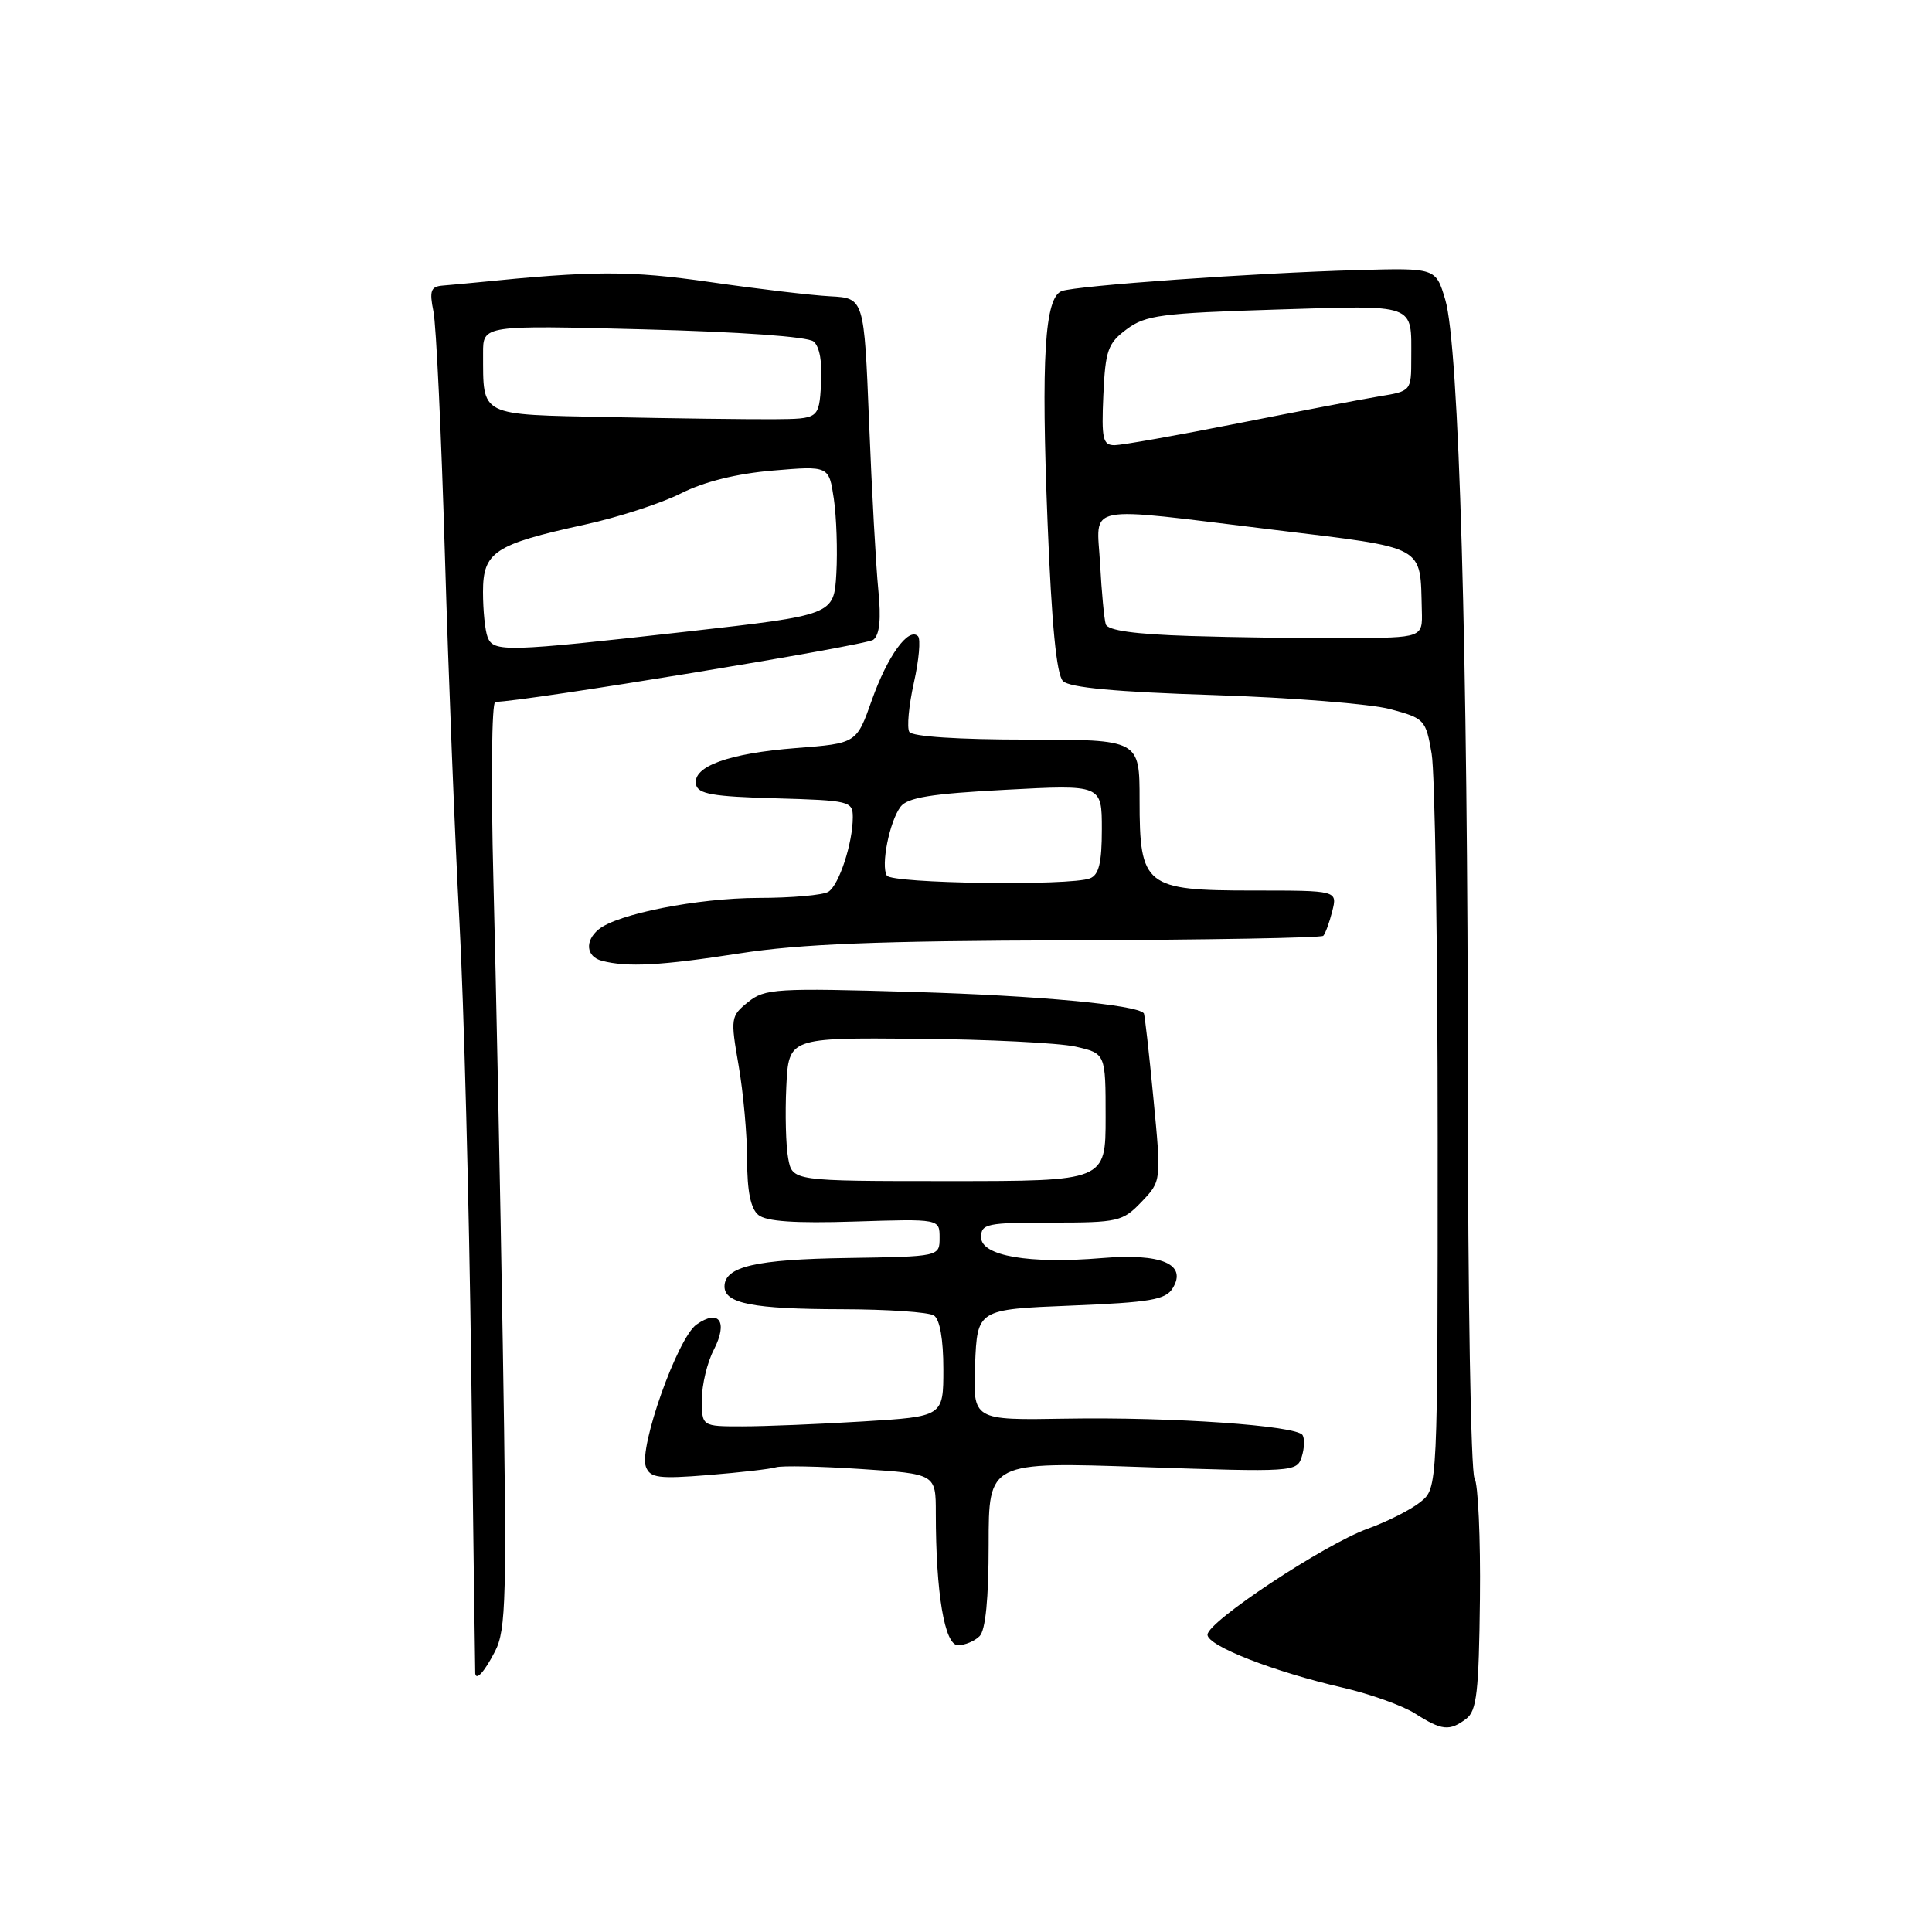 <?xml version="1.0" encoding="UTF-8" standalone="no"?>
<!DOCTYPE svg PUBLIC "-//W3C//DTD SVG 1.1//EN" "http://www.w3.org/Graphics/SVG/1.1/DTD/svg11.dtd" >
<svg xmlns="http://www.w3.org/2000/svg" xmlns:xlink="http://www.w3.org/1999/xlink" version="1.1" viewBox="0 0 256 256">
 <g >
 <path fill="currentColor"
d=" M 194.28 227.75 C 195.68 226.70 195.96 224.21 196.10 211.86 C 196.19 203.81 195.86 196.61 195.38 195.86 C 194.90 195.11 194.50 171.78 194.50 144.00 C 194.50 86.23 193.34 45.84 191.50 39.69 C 190.25 35.50 190.25 35.50 179.87 35.79 C 166.34 36.16 142.55 37.85 140.68 38.57 C 138.43 39.43 137.94 47.39 138.81 69.25 C 139.35 82.76 139.99 89.39 140.85 90.25 C 141.71 91.11 147.86 91.69 160.80 92.10 C 171.08 92.43 181.62 93.27 184.20 93.96 C 188.76 95.18 188.93 95.36 189.70 99.86 C 190.14 102.41 190.50 125.35 190.50 150.84 C 190.50 197.18 190.50 197.18 188.23 199.01 C 186.99 200.02 183.84 201.62 181.23 202.56 C 175.46 204.65 160.00 214.88 160.00 216.61 C 160.00 218.09 168.76 221.51 177.95 223.63 C 181.55 224.46 185.85 226.00 187.50 227.05 C 191.05 229.31 192.06 229.42 194.28 227.75 Z  M 65.59 218.82 C 67.07 215.97 67.17 211.75 66.62 178.07 C 66.28 157.41 65.72 129.81 65.38 116.75 C 65.04 103.55 65.15 93.00 65.63 93.00 C 69.29 93.00 114.77 85.53 115.72 84.77 C 116.56 84.11 116.77 82.01 116.38 78.15 C 116.07 75.04 115.52 65.08 115.16 56.00 C 114.50 39.50 114.50 39.50 110.00 39.26 C 107.53 39.13 100.36 38.28 94.07 37.37 C 83.41 35.84 78.72 35.85 63.00 37.44 C 61.62 37.57 59.66 37.76 58.64 37.84 C 57.08 37.97 56.88 38.54 57.43 41.25 C 57.80 43.04 58.48 57.55 58.95 73.50 C 59.42 89.45 60.29 111.28 60.87 122.00 C 61.46 132.72 62.16 159.50 62.44 181.50 C 62.71 203.50 62.95 221.61 62.97 221.75 C 63.10 222.74 64.20 221.51 65.59 218.82 Z  M 129.80 216.80 C 130.59 216.01 131.00 211.83 131.00 204.65 C 131.00 193.69 131.00 193.69 151.42 194.39 C 171.38 195.07 171.85 195.04 172.48 193.05 C 172.84 191.93 172.89 190.63 172.60 190.16 C 171.81 188.89 155.23 187.74 141.20 187.98 C 128.91 188.19 128.91 188.19 129.20 180.85 C 129.50 173.50 129.50 173.50 141.89 173.00 C 152.45 172.57 154.45 172.23 155.39 170.69 C 157.34 167.51 153.89 166.04 146.03 166.70 C 136.36 167.51 130.00 166.42 130.00 163.94 C 130.00 162.16 130.76 162.00 139.31 162.00 C 148.17 162.00 148.76 161.86 151.26 159.25 C 153.89 156.50 153.89 156.50 152.83 145.50 C 152.25 139.45 151.68 134.39 151.56 134.26 C 150.57 133.13 137.48 131.92 121.15 131.44 C 102.78 130.90 101.35 130.99 99.12 132.78 C 96.82 134.64 96.78 134.91 97.87 141.18 C 98.49 144.75 99.00 150.38 99.00 153.71 C 99.00 157.83 99.47 160.15 100.48 160.98 C 101.52 161.85 105.32 162.11 113.23 161.86 C 124.50 161.50 124.50 161.50 124.50 164.00 C 124.50 166.50 124.50 166.50 112.30 166.69 C 100.13 166.87 96.00 167.83 96.00 170.47 C 96.00 172.72 99.80 173.46 111.50 173.48 C 117.55 173.49 123.06 173.86 123.75 174.31 C 124.53 174.81 125.00 177.47 125.00 181.41 C 125.00 187.70 125.00 187.70 114.34 188.35 C 108.48 188.71 101.28 189.00 98.34 189.00 C 93.00 189.00 93.00 189.00 93.00 185.45 C 93.00 183.50 93.71 180.52 94.59 178.84 C 96.49 175.14 95.29 173.40 92.29 175.51 C 89.79 177.26 84.61 191.83 85.59 194.37 C 86.15 195.83 87.28 195.98 93.87 195.45 C 98.07 195.11 102.10 194.65 102.83 194.42 C 103.56 194.19 108.63 194.29 114.08 194.65 C 124.00 195.30 124.00 195.30 124.00 200.50 C 124.00 211.10 125.16 218.00 126.94 218.00 C 127.85 218.00 129.14 217.46 129.80 216.80 Z  M 98.00 126.33 C 106.03 125.08 116.29 124.67 141.67 124.60 C 159.91 124.54 175.06 124.27 175.34 124.00 C 175.61 123.72 176.15 122.26 176.53 120.75 C 177.22 118.00 177.22 118.00 166.11 118.00 C 151.70 118.00 151.00 117.45 151.00 106.00 C 151.00 98.00 151.00 98.00 136.06 98.00 C 127.03 98.00 120.87 97.60 120.49 96.98 C 120.15 96.43 120.42 93.50 121.09 90.48 C 121.77 87.46 122.01 84.68 121.64 84.30 C 120.39 83.06 117.60 86.92 115.53 92.75 C 113.50 98.50 113.50 98.50 105.50 99.12 C 96.54 99.82 91.77 101.55 92.22 103.93 C 92.47 105.21 94.40 105.55 102.76 105.78 C 112.59 106.06 113.00 106.16 113.00 108.29 C 113.00 111.71 111.18 117.27 109.77 118.16 C 109.07 118.61 104.88 118.98 100.46 118.98 C 92.44 119.00 81.79 121.10 79.31 123.16 C 77.46 124.69 77.68 126.77 79.75 127.31 C 83.12 128.19 87.58 127.95 98.00 126.33 Z  M 157.71 84.27 C 150.37 84.04 146.79 83.54 146.52 82.72 C 146.31 82.05 145.97 78.46 145.77 74.75 C 145.33 66.64 143.09 67.08 168.78 70.20 C 189.19 72.69 188.16 72.12 188.40 80.92 C 188.50 84.50 188.50 84.50 178.50 84.55 C 173.00 84.58 163.64 84.46 157.71 84.27 Z  M 146.20 52.35 C 146.47 46.41 146.79 45.49 149.30 43.62 C 151.79 41.76 153.91 41.49 169.04 41.02 C 187.88 40.44 187.00 40.12 187.00 47.49 C 187.00 51.81 186.99 51.83 182.75 52.52 C 180.41 52.91 171.97 54.52 164.00 56.10 C 156.03 57.68 148.69 58.98 147.70 58.99 C 146.13 59.00 145.94 58.19 146.20 52.35 Z  M 64.61 84.42 C 64.27 83.55 64.00 80.86 64.00 78.44 C 64.00 73.13 65.49 72.14 77.50 69.51 C 81.90 68.55 87.63 66.69 90.24 65.37 C 93.32 63.82 97.58 62.76 102.41 62.35 C 109.84 61.72 109.84 61.72 110.49 66.11 C 110.84 68.52 110.99 72.97 110.82 75.99 C 110.50 81.49 110.50 81.49 91.00 83.69 C 67.01 86.39 65.38 86.44 64.61 84.42 Z  M 80.86 55.27 C 63.32 54.91 64.04 55.28 64.01 46.80 C 64.00 43.09 64.00 43.09 85.25 43.64 C 98.07 43.97 107.02 44.61 107.80 45.25 C 108.61 45.92 108.98 48.04 108.80 50.91 C 108.50 55.50 108.50 55.50 102.50 55.55 C 99.20 55.57 89.46 55.45 80.86 55.27 Z  M 104.44 153.50 C 104.13 151.85 104.02 147.57 104.19 144.00 C 104.50 137.50 104.50 137.50 121.50 137.64 C 130.85 137.72 140.30 138.19 142.50 138.68 C 146.50 139.59 146.50 139.59 146.50 148.04 C 146.50 156.50 146.50 156.50 125.75 156.50 C 105.00 156.50 105.00 156.50 104.44 153.50 Z  M 117.51 116.02 C 116.70 114.70 117.85 108.89 119.32 106.91 C 120.24 105.68 123.33 105.17 133.25 104.65 C 146.00 103.97 146.00 103.97 146.00 109.88 C 146.00 114.34 145.61 115.93 144.42 116.39 C 141.77 117.41 118.17 117.08 117.51 116.02 Z "/>
</g>
</svg>